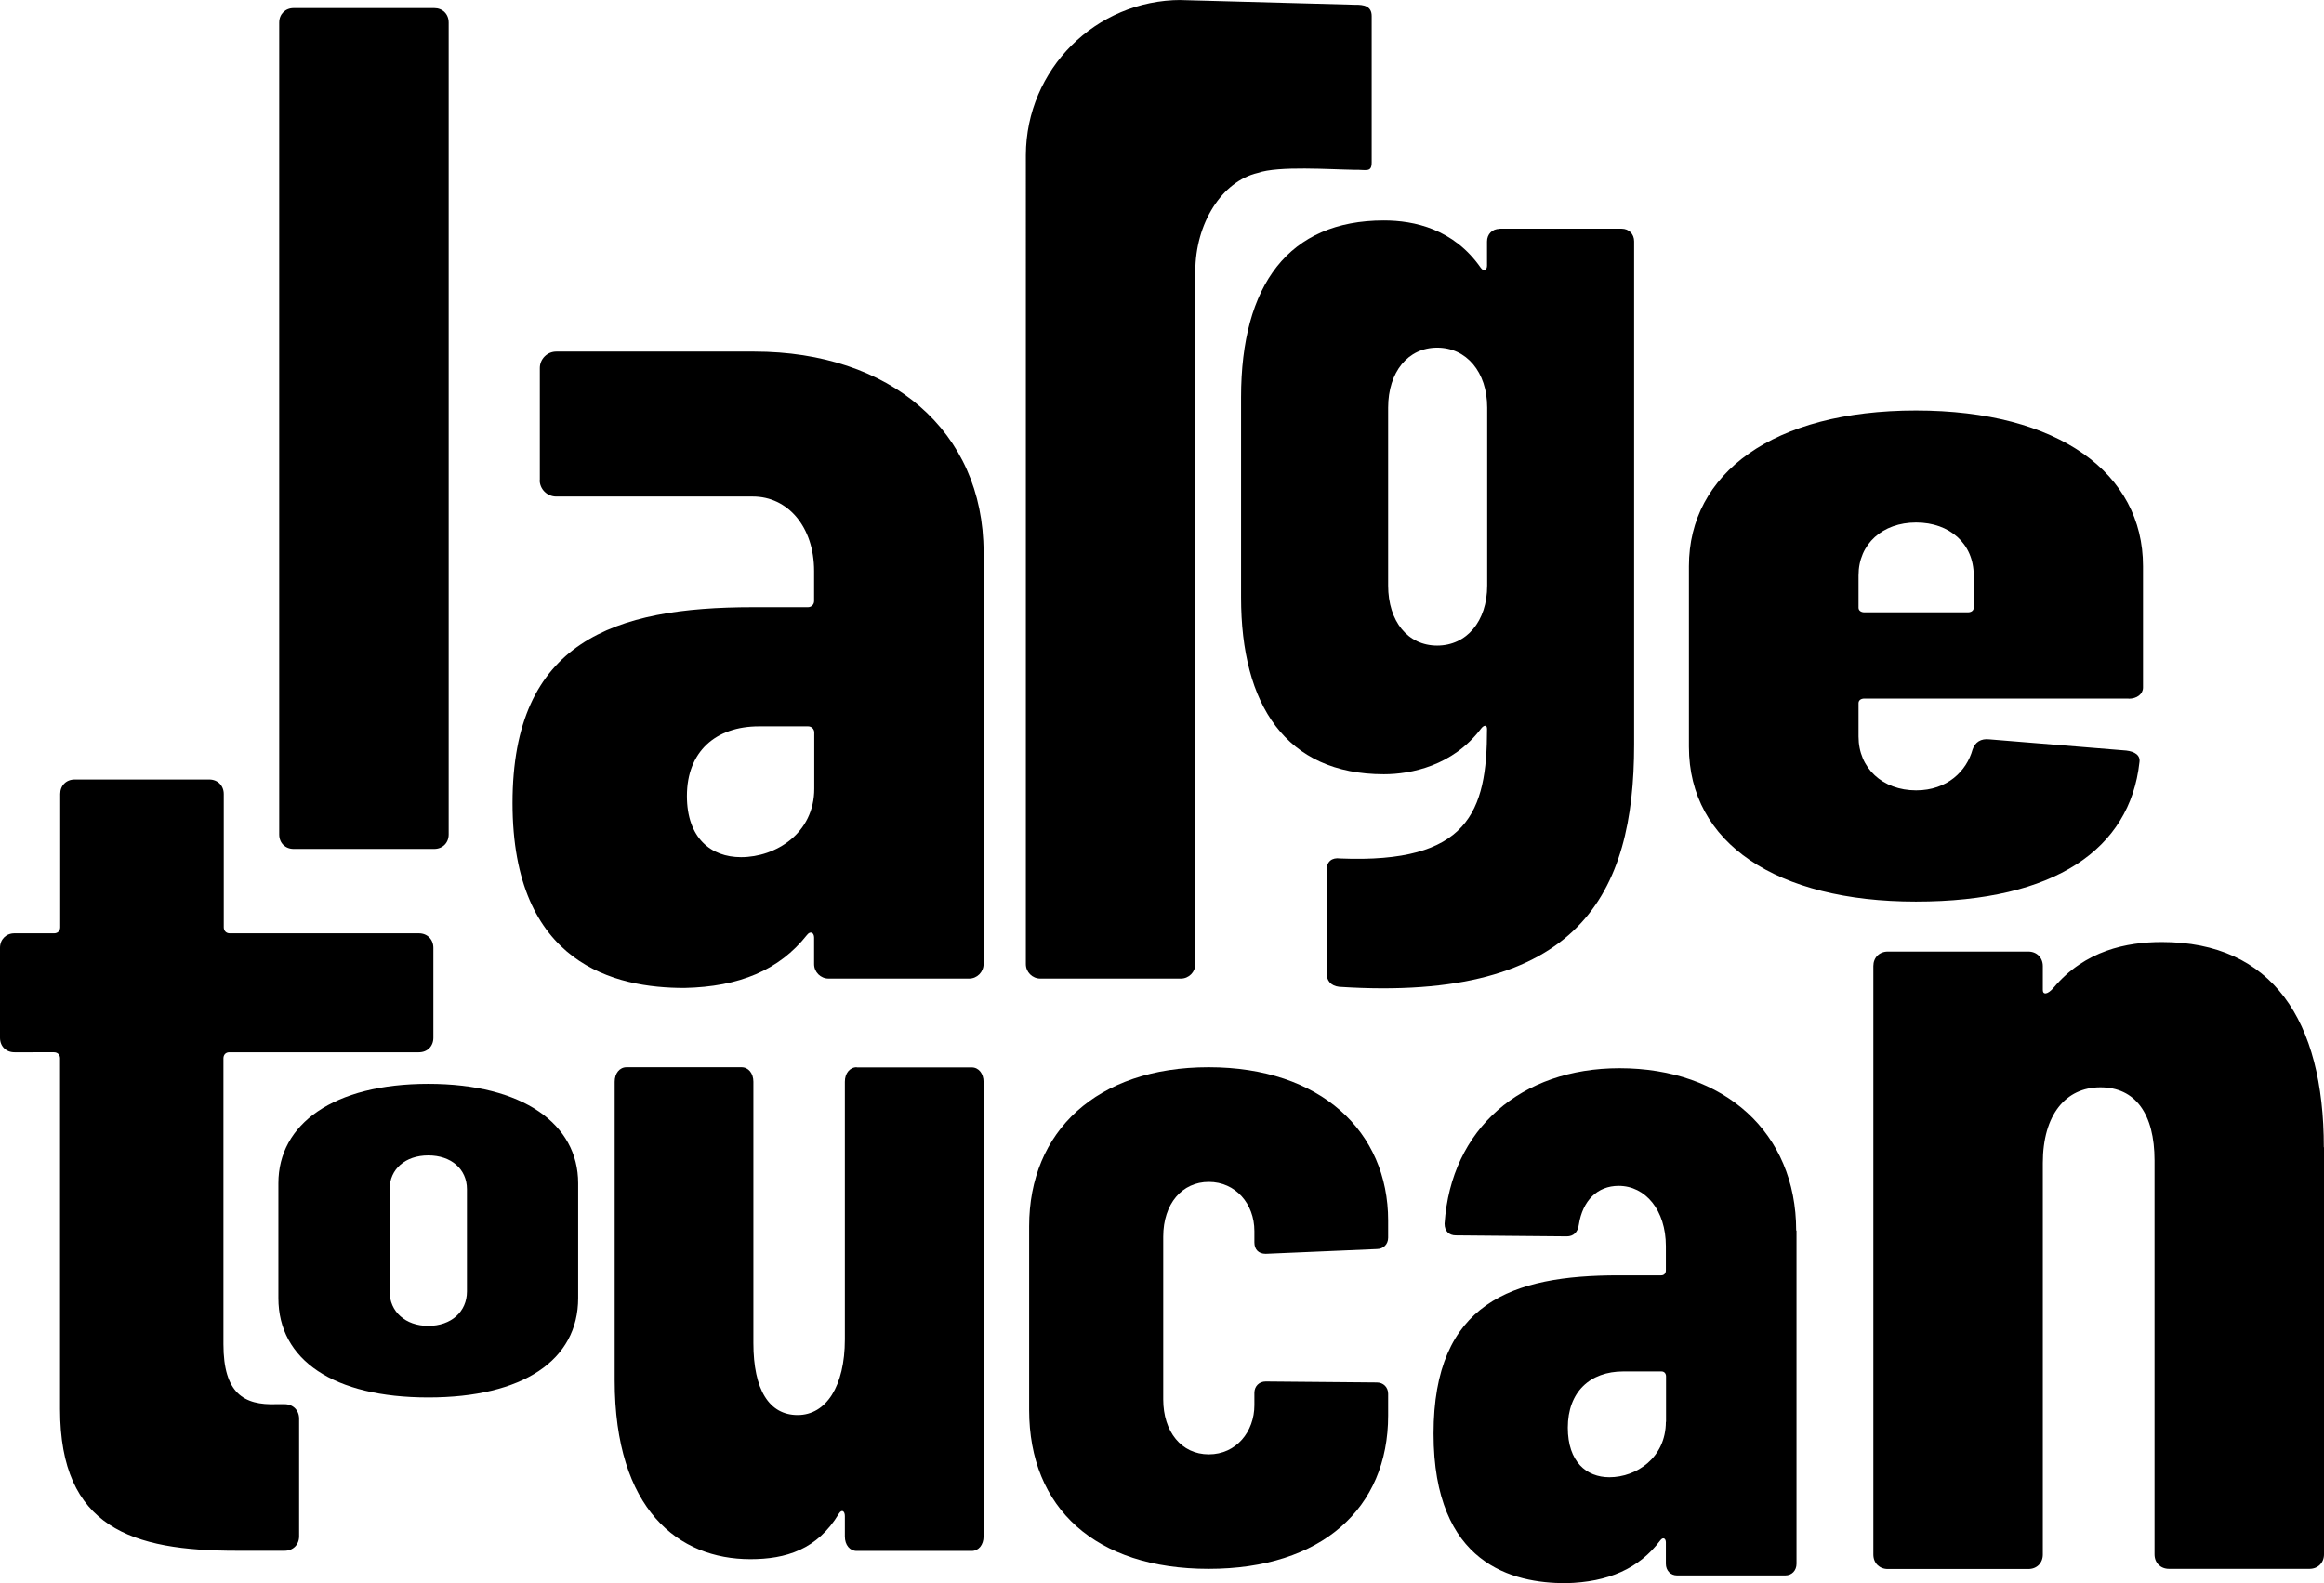 <?xml version="1.0" encoding="UTF-8"?>
<svg id="Layer_1" data-name="Layer 1" xmlns="http://www.w3.org/2000/svg" viewBox="0 0 141.25 96.23">
  <defs>
    <style>
      .cls-1 {
        stroke-width: 0px;
      }
    </style>
  </defs>
  <path class="cls-1" d="m16.97,50.71V1.37c0-.51.37-.88.88-.88h8.54c.51,0,.88.36.88.88v49.35c0,.51-.37.88-.88.88h-8.54c-.51,0-.88-.36-.88-.88Z"/>
  <path class="cls-1" d="m32.81,29.2v-6.83c0-.55.45-1,1-1h12.03c8.25,0,13.94,4.82,13.94,12.19v25.04c0,.48-.39.88-.88.88h-8.54c-.48,0-.88-.39-.88-.88v-1.61c0-.29-.22-.44-.44-.15-1.68,2.12-4.09,3.14-7.45,3.21-4.16,0-10.44-1.39-10.44-11.24s6.2-11.9,14.6-11.9h3.36c.2,0,.37-.16.37-.37v-1.83c0-2.7-1.61-4.53-3.72-4.53h-11.95c-.56,0-1.01-.45-1.01-1.01Zm16.68,18.75v-3.43c0-.2-.16-.37-.37-.37h-2.99c-2.63,0-4.38,1.53-4.38,4.23,0,2.56,1.46,3.72,3.29,3.72,2.12,0,4.45-1.46,4.45-4.16Z"/>
  <path class="cls-1" d="m82.37.29c.51-.01,1.01.07,1,.7v8.88c0,.64-.34.43-1.05.45-1.47-.02-4.62-.25-5.87.19-2.19.51-3.8,3.07-3.8,5.99v42.1c0,.48-.39.88-.88.88h-8.54c-.48,0-.88-.39-.88-.88V9.42C62.37,4.22,66.59,0,71.79,0h-.17"/>
  <path class="cls-1" d="m91.15,13.9h7.41c.44,0,.76.32.76.77v30.59c0,9.02-3.29,15.68-17.93,14.72-.51-.06-.76-.38-.76-.83v-6.27c0-.51.32-.77.82-.7,7.79.32,8.93-2.82,8.93-7.87,0-.26-.19-.26-.38,0-1.71,2.24-4.24,2.75-5.89,2.75-5.96,0-8.68-4.22-8.68-10.75v-12.16c0-6.85,2.91-10.75,8.68-10.75,1.84,0,4.24.51,5.89,2.88.19.26.38.13.38-.13v-1.47c0-.45.32-.77.76-.77Zm-.76,21.69v-10.81c0-2.18-1.27-3.65-3.04-3.65s-2.98,1.47-2.98,3.65v10.81c0,2.18,1.2,3.65,2.98,3.65s3.04-1.47,3.04-3.65Z"/>
  <path class="cls-1" d="m129.38,42.46h-16.06c-.22,0-.36.11-.36.28v2.03c0,1.92,1.46,3.27,3.5,3.27,1.9,0,3.07-1.18,3.43-2.48.15-.45.51-.68,1.02-.62l8.32.68c.51.06.88.28.8.73-.58,5.24-5.11,8.45-13.58,8.45s-13.8-3.55-13.8-9.41v-10.98c0-5.63,5.11-9.46,13.8-9.46s13.8,3.83,13.8,9.46v7.38c0,.39-.36.68-.88.68Zm-16.42-7.49v1.97c0,.17.15.28.36.28h6.28c.22,0,.36-.11.36-.28v-1.97c0-1.92-1.46-3.21-3.5-3.21s-3.5,1.3-3.5,3.21Z"/>
  <path class="cls-1" d="m25.44,63.96h-11.5c-.22,0-.36.15-.36.37v17.37c0,2.99,1.24,3.72,3.21,3.65h.51c.51,0,.88.37.88.88v7.15c0,.51-.37.88-.88.88h-2.92c-6.35,0-10.73-1.39-10.73-8.61v-21.32c0-.22-.15-.37-.37-.37H.88c-.51,0-.88-.36-.88-.88v-5.47c0-.51.37-.88.88-.88h2.41c.22,0,.37-.15.37-.37v-8.1c0-.51.36-.88.88-.88h8.18c.51,0,.88.37.88.88v8.1c0,.22.15.37.36.37h11.5c.51,0,.88.37.88.88v5.47c0,.51-.36.88-.88.88Z"/>
  <path class="cls-1" d="m16.92,78.9v-6.98c0-3.6,3.35-6.04,9.11-6.04s9.11,2.45,9.11,6.04v6.98c0,3.78-3.36,6.04-9.11,6.04s-9.11-2.27-9.11-6.04Zm11.46-.4v-6.22c0-1.22-.96-2.05-2.35-2.05s-2.35.83-2.35,2.05v6.22c0,1.22.96,2.09,2.35,2.09s2.35-.86,2.35-2.09Z"/>
  <path class="cls-1" d="m52.07,64.88h6.99c.42,0,.72.37.72.88v27.63c0,.51-.3.88-.72.88h-6.99c-.42,0-.72-.36-.72-.88v-1.24c0-.29-.18-.44-.36-.15-1.32,2.19-3.23,2.77-5.38,2.77-4.36,0-8.25-2.99-8.25-10.88v-18.14c0-.51.3-.88.72-.88h6.99c.42,0,.72.37.72.88v15.88c0,2.85.96,4.38,2.69,4.38s2.87-1.75,2.87-4.6v-15.66c0-.51.3-.88.72-.88Z"/>
  <path class="cls-1" d="m62.55,85.69v-11.16c0-5.75,4.1-9.66,10.91-9.66s10.91,3.91,10.91,9.32v1.04c0,.4-.29.69-.69.69l-6.75.29c-.46,0-.69-.29-.69-.69v-.69c0-1.67-1.15-2.99-2.77-2.99s-2.77,1.32-2.77,3.33v9.89c0,1.96,1.1,3.34,2.77,3.34s2.77-1.38,2.77-2.99v-.75c0-.4.29-.69.69-.69l6.75.06c.4,0,.69.29.69.69v1.32c0,5.64-4.04,9.32-10.91,9.32s-10.91-3.68-10.91-9.66Z"/>
  <path class="cls-1" d="m109.19,74.8v20.25c0,.41-.28.71-.68.71h-6.58c-.39,0-.68-.29-.68-.71v-1.3c0-.24-.17-.35-.34-.12-1.29,1.71-3.15,2.54-5.74,2.6-3.21,0-8.04-1.12-8.04-9.09s4.78-9.62,11.25-9.62h2.59c.17,0,.28-.12.28-.3v-1.48c0-2.18-1.24-3.66-2.87-3.66-1.29,0-2.19.89-2.42,2.36-.06.47-.34.71-.73.71l-6.75-.06c-.39,0-.68-.24-.68-.71.39-5.79,4.67-9.45,10.63-9.45,6.36,0,10.74,3.9,10.74,9.86Zm-7.93,11.63v-2.77c0-.18-.11-.3-.28-.3h-2.31c-2.03,0-3.38,1.24-3.38,3.42,0,2.07,1.13,3.01,2.53,3.01,1.63,0,3.43-1.18,3.43-3.37Z"/>
  <path class="cls-1" d="m141.25,69.73v24.75c0,.51-.37.88-.88.88h-8.54c-.51,0-.88-.36-.88-.88v-23.94c0-2.85-1.17-4.45-3.29-4.45s-3.5,1.68-3.5,4.6v23.8c0,.51-.36.88-.88.88h-8.54c-.51,0-.88-.36-.88-.88v-35.77c0-.51.36-.88.88-.88h8.54c.51,0,.88.37.88.88v1.46c0,.29.29.29.66-.15,1.9-2.26,4.45-2.77,6.57-2.77,6.71,0,9.85,4.75,9.85,12.48Z"/>
</svg>